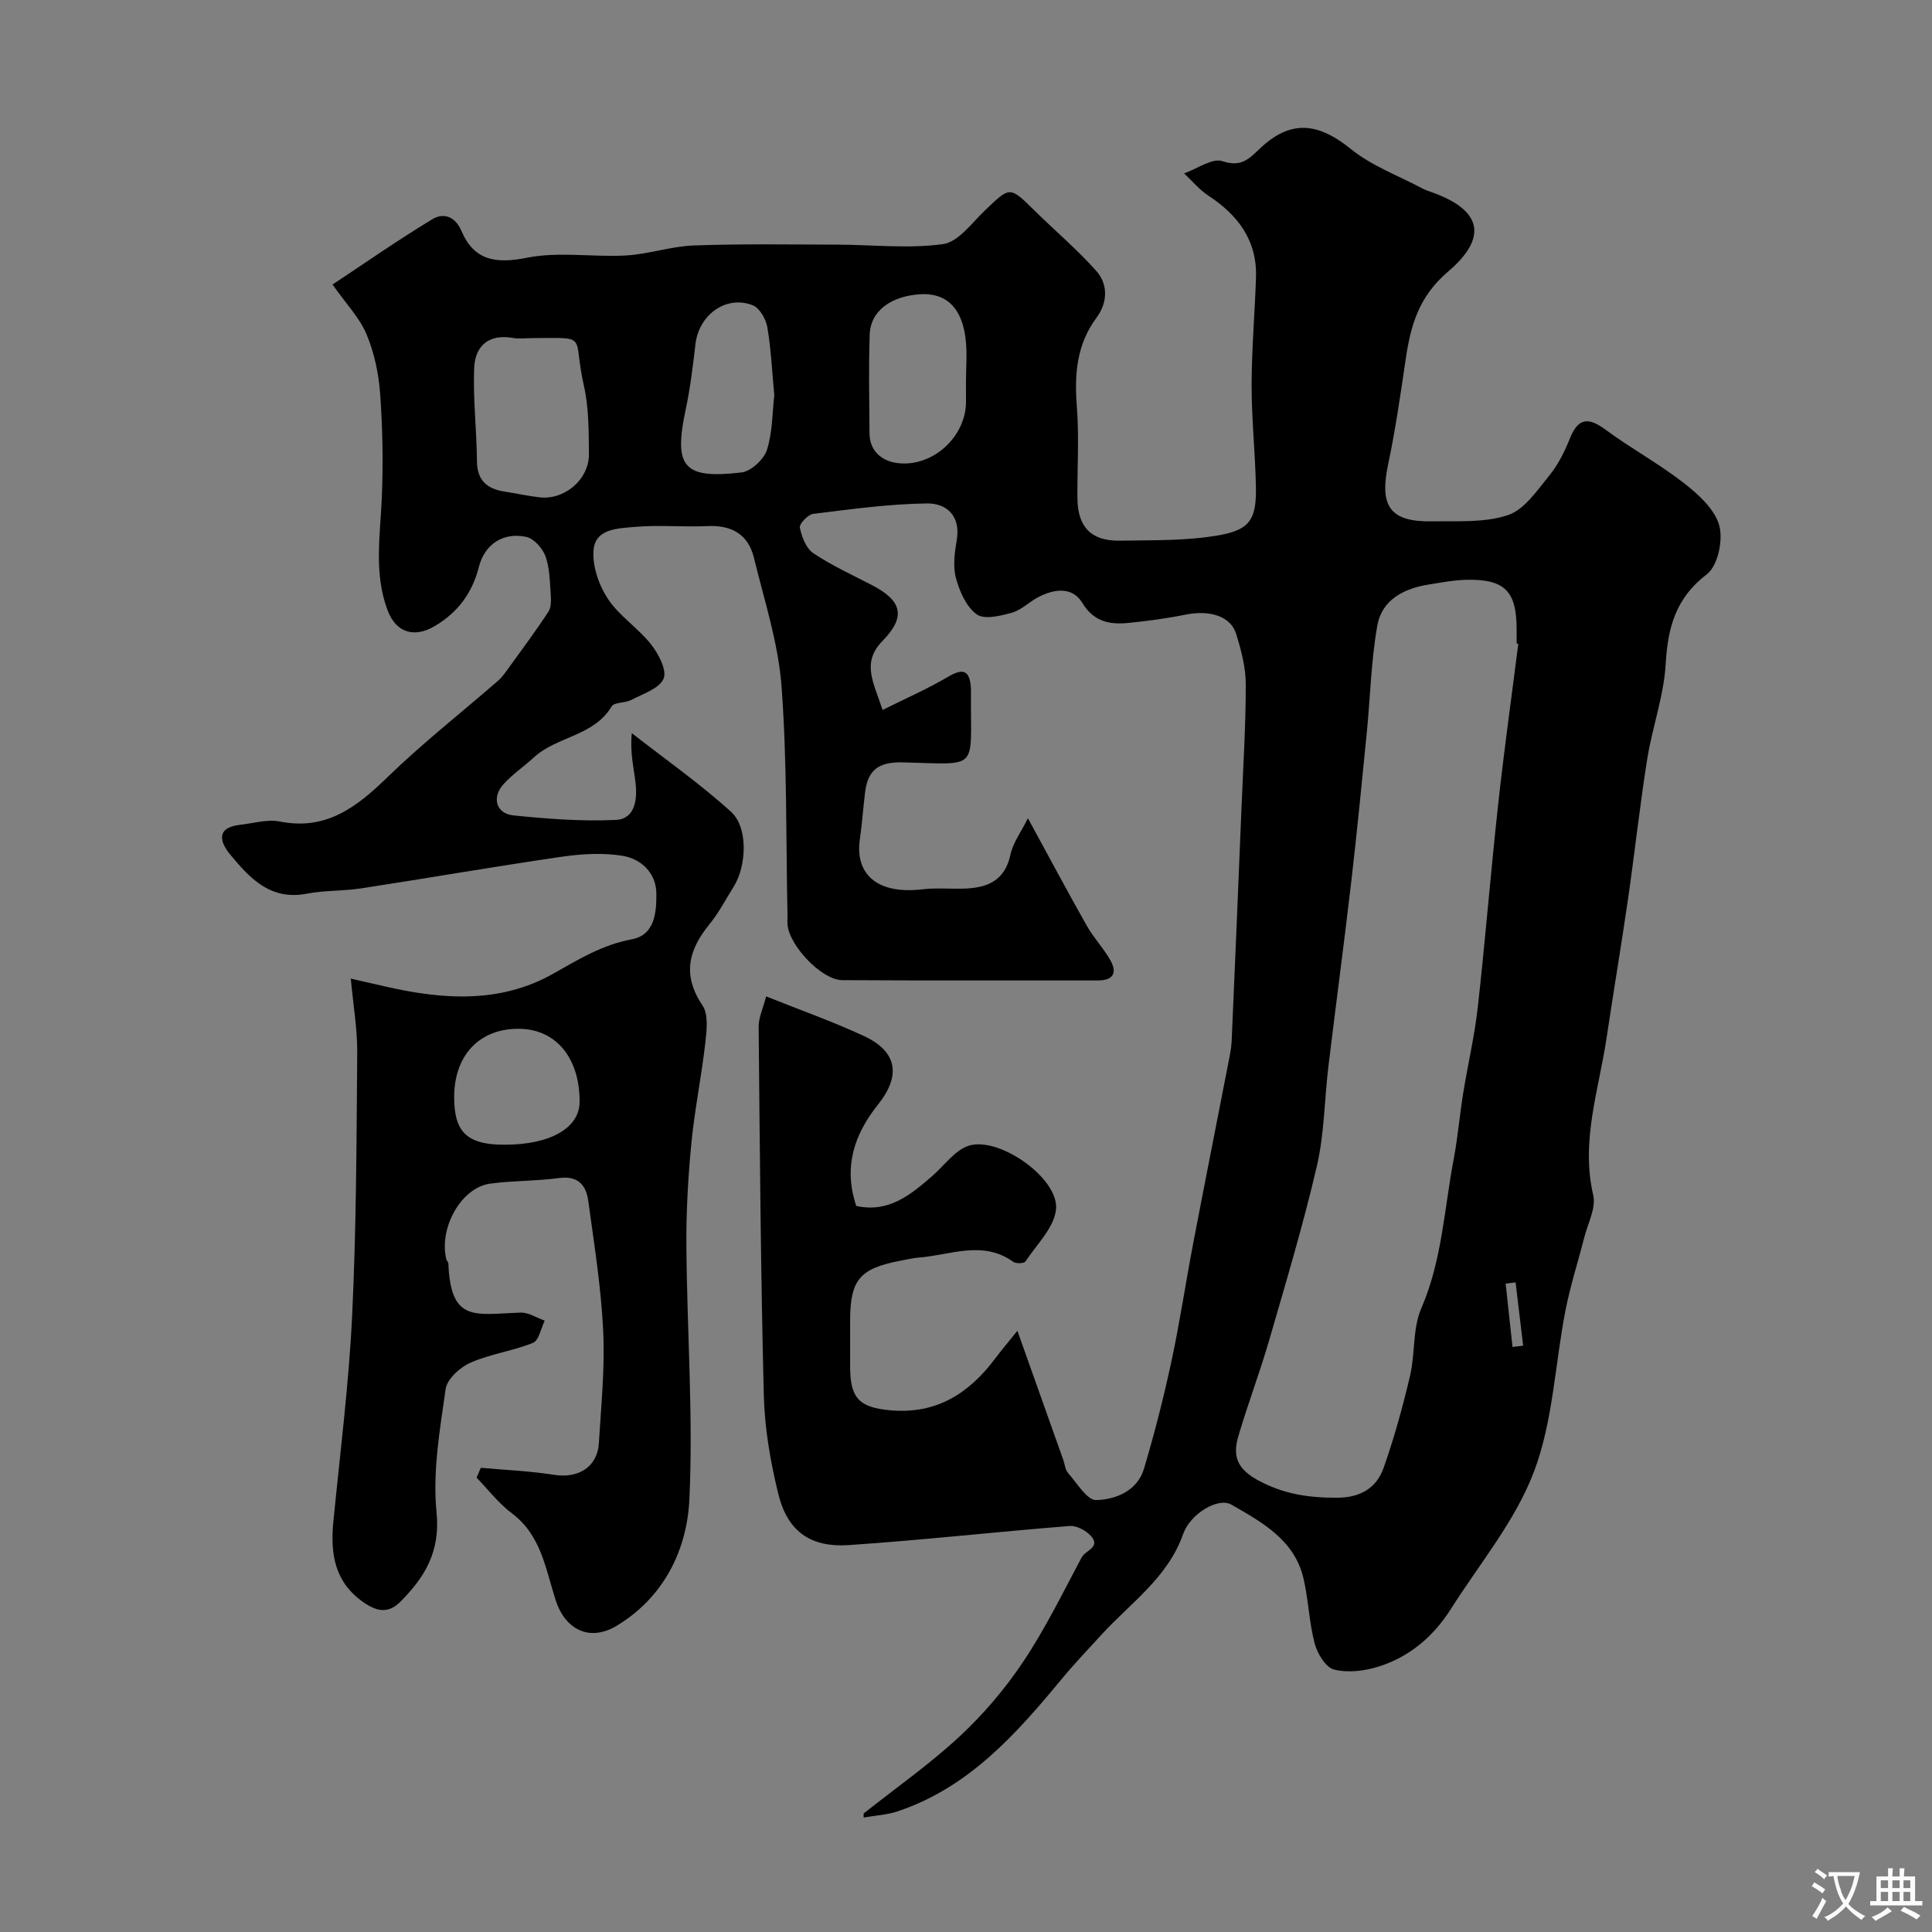 <svg enable-background="new 0 0 400 400" viewBox="0 0 400 400" xmlns="http://www.w3.org/2000/svg"><rect x="0" y="0" width="400" height="400" fill="#808080" stroke="none"/><path d="m178.81 375.46c6.63-5.26 13.61-10.15 19.8-15.89 4.96-4.6 9.47-9.89 13.23-15.52 4.58-6.85 8.23-14.33 12.12-21.63.75-1.42 4.01-2.1 1.9-4.42-1.02-1.13-2.96-2.17-4.39-2.06-15.24 1.21-30.44 2.92-45.69 3.95-8.08.55-12.77-2.9-14.67-10.7-1.62-6.63-2.8-13.51-2.97-20.31-.64-25.43-.83-50.86-1.07-76.3-.02-1.84.88-3.7 1.55-6.29 7.03 2.82 13.78 5.2 20.24 8.2 6.89 3.2 7.75 8.16 2.93 14.19-4.98 6.23-7.2 13-4.51 21 6.75 1.48 11.28-2.34 15.78-6.24 2.47-2.14 4.61-5.29 7.48-6.22 6.26-2.03 18.68 6.71 18.1 13.11-.34 3.79-4 7.32-6.34 10.85-.28.42-1.94.48-2.51.07-6.34-4.55-12.99-1.39-19.52-.89-1.29.1-2.57.42-3.85.66-8.43 1.6-10.41 3.96-10.41 12.41v9.5c0 6.59 1.87 8.51 8.51 9.07 9.28.79 16.01-3.44 21.37-10.54 1.36-1.81 2.82-3.54 4.75-5.94 3.35 9.42 6.42 18.06 9.49 26.7.33.92.39 2.05.98 2.72 1.85 2.09 3.95 5.69 5.86 5.64 4.04-.12 8.5-1.9 9.88-6.5 2.18-7.31 4.07-14.72 5.67-22.17 1.74-8.11 2.96-16.33 4.52-24.49 2.36-12.35 4.81-24.68 7.21-37.02.31-1.6.67-3.21.75-4.82.71-16.03 1.37-32.07 2.03-48.11.35-8.6.9-17.2.89-25.8 0-3.5-.95-7.1-2.01-10.48-1.15-3.67-5.52-4.95-10.55-3.92-3.84.78-7.74 1.3-11.64 1.69s-7.21-.14-9.67-4.18c-2.05-3.37-5.82-2.86-9.09-1.15-1.87.98-3.49 2.67-5.45 3.22-2.36.66-5.73 1.48-7.29.35-2.16-1.56-3.55-4.75-4.3-7.51-.66-2.45-.27-5.3.17-7.9.84-5.07-2.18-7.62-6.2-7.56-7.85.11-15.7 1.19-23.51 2.16-1.09.13-2.93 2.07-2.78 2.84.39 1.91 1.28 4.29 2.77 5.29 3.77 2.53 7.96 4.45 12.03 6.55 6.42 3.31 7.23 6.6 2.27 11.68-4.38 4.5-1.75 8.64.06 14.24 4.78-2.39 9.32-4.36 13.54-6.86 3.25-1.93 4.52-1.22 4.75 2.32.02.33.01.67.01 1-.15 16.29 2.04 14.77-14.13 14.39-5.03-.12-7.22 1.6-7.79 6.18-.41 3.25-.62 6.53-1.09 9.78-1 6.93 3.3 11.47 12.99 10.32 2.8-.33 5.66-.06 8.49-.14 4.82-.14 8.54-1.54 9.71-7.06.52-2.46 2.21-4.68 3.61-7.51 4.41 8.08 8.22 15.24 12.21 22.29 1.44 2.54 3.54 4.71 4.94 7.26 1.33 2.45.5 4.03-2.59 4.03-17.67-.03-35.33.05-53-.06-4.28-.03-11.03-7.2-11.33-11.54-.05-.66 0-1.33-.01-2-.33-15.77-.06-31.58-1.23-47.29-.67-8.97-3.57-17.8-5.72-26.63-1.18-4.85-4.64-6.79-9.64-6.55-4.99.24-10.03-.28-14.99.17-3.39.31-8.19.29-8.57 4.78-.28 3.31 1.09 7.27 2.97 10.12 2.34 3.54 6.24 6.01 8.91 9.39 1.56 1.97 3.35 5.37 2.62 7.12-.86 2.06-4.27 3.14-6.7 4.42-1.26.67-3.5.42-4.05 1.33-3.7 6.19-11.32 6.17-16.09 10.55-2.06 1.89-4.41 3.48-6.28 5.53-2.51 2.74-1.58 6.12 2.01 6.49 7.05.71 14.19 1.28 21.24.93 3.97-.19 4.45-4.24 4.07-7.6-.36-3.2-1.19-6.35-.78-10.36 6.88 5.38 14.08 10.42 20.53 16.27 3.61 3.27 3.25 11.24.53 15.58-1.65 2.62-3.09 5.41-5.04 7.79-4.36 5.35-5.56 10.53-1.38 16.75 1.27 1.89.86 5.21.57 7.79-.8 6.97-2.22 13.87-2.89 20.84-.68 7.07-1.08 14.2-1.02 21.29.13 17.44 1.43 34.91.62 52.29-.49 10.56-5.31 20.34-15.07 26.22-5.48 3.3-10.6.92-12.61-5.3-2.1-6.47-2.98-13.44-9.09-18.01-2.74-2.05-4.88-4.89-7.29-7.37.29-.68.59-1.36.88-2.04 5.07.46 10.18.67 15.2 1.46 4.99.79 8.95-1.64 9.24-6.56.47-7.77 1.27-15.58.89-23.33-.43-8.98-1.87-17.92-3.09-26.85-.44-3.23-2.12-5.24-6.04-4.71-4.72.64-9.55.52-14.27 1.16-5.96.81-10.63 9.09-9.09 15.64.07.31.43.58.44.88.49 12.32 5.49 10.5 14.96 10.18 1.64-.06 3.32 1.08 4.99 1.67-.79 1.59-1.2 4.09-2.43 4.59-4.17 1.7-8.81 2.29-12.92 4.1-2.17.95-4.86 3.38-5.16 5.44-1.2 8.45-2.73 17.13-1.89 25.51.81 8.14-2.37 13.39-7.45 18.52-2.59 2.62-5 2.01-7.71.12-5.98-4.17-6.85-10.07-6.2-16.69 1.4-14.22 3.2-28.43 3.89-42.69.87-18.08.9-36.2 1.05-54.3.04-4.88-.81-9.77-1.33-15.42 2.95.67 4.96 1.13 6.96 1.59 11.92 2.75 23.87 3.65 34.94-2.6 5.25-2.97 10.17-5.99 16.28-7.13 4.82-.89 5.12-5.71 5.08-9.52-.05-4.23-3.16-7.16-7.08-7.78-4.05-.64-8.36-.39-12.45.2-13.89 2.02-27.72 4.43-41.59 6.56-3.73.57-7.59.39-11.28 1.1-7.53 1.45-11.8-3.24-15.84-8.12-2.12-2.56-2.99-5.57 2.04-6.14 2.76-.31 5.65-1.2 8.26-.68 9.6 1.9 15.9-2.99 22.25-9.16 7.26-7.06 15.28-13.34 22.93-20 .82-.71 1.46-1.65 2.11-2.54 2.81-3.88 5.68-7.73 8.3-11.74.63-.97.56-2.54.47-3.81-.19-2.6-.21-5.35-1.1-7.73-.61-1.64-2.4-3.63-3.98-3.96-4.76-.99-8.58 1.5-9.79 6.25-1.39 5.42-4.34 9.38-9.12 12.22-4.25 2.52-8.03 1.39-9.78-3.28-2.87-7.64-1.52-15.47-1.19-23.31.3-7.17.17-14.39-.35-21.55-.3-4.16-1.22-8.45-2.82-12.28-1.41-3.38-4.15-6.2-7.03-10.29 6.18-4.09 13.29-9.06 20.69-13.54 2.14-1.3 4.64-.72 5.98 2.41 2.63 6.18 7.11 6.87 13.59 5.58 6.6-1.32 13.68-.08 20.52-.47 4.7-.27 9.33-1.9 14.02-2.07 9.89-.36 19.81-.19 29.71-.17 7.31.02 14.72.88 21.88-.11 3.16-.44 5.96-4.37 8.68-6.97 5.22-5 5.11-5.05 10.24 0 4.26 4.19 8.85 8.08 12.82 12.53 2.51 2.82 2.31 6.62.06 9.65-4.15 5.6-4.61 11.74-4.09 18.41.49 6.29.07 12.66.12 18.99.04 5.92 2.83 8.89 8.76 8.79 6.95-.12 14.02.07 20.8-1.17 6.36-1.16 7.53-3.54 7.39-10.17-.15-6.94-.89-13.87-.89-20.8.01-7.43.66-14.87.91-22.3.26-7.69-3.69-12.95-9.87-17-1.87-1.22-3.35-3.05-5.01-4.6 2.68-.94 5.82-3.24 7.94-2.53 3.8 1.28 5.45-.42 7.67-2.54 6.37-6.08 12.02-5.55 18.92.03 4.3 3.48 9.78 5.49 14.75 8.13.71.38 1.49.63 2.25.9 9.72 3.53 11.69 9.03 3.13 16.33-6.11 5.21-7.76 11.18-8.79 18.18-1.07 7.26-2.11 14.55-3.63 21.73-1.85 8.7.39 11.97 9.13 11.81 5.27-.09 10.85.33 15.69-1.3 3.42-1.15 6.05-5.14 8.58-8.23 1.82-2.23 3.16-4.97 4.25-7.68 1.75-4.35 3.9-4.32 7.4-1.74 5.25 3.87 11.05 7.02 16.19 11.03 2.99 2.33 6.37 5.39 7.31 8.76.84 3.01-.29 8.38-2.55 10.1-6.48 4.94-8.1 11.03-8.54 18.62-.38 6.6-2.77 13.06-3.82 19.65-1.54 9.68-2.59 19.44-4 29.14-1.38 9.54-2.99 19.04-4.41 28.57-1.6 10.78-5.39 21.32-2.77 32.59.62 2.64-1.12 5.86-1.87 8.79-1.27 5.02-2.88 9.97-3.87 15.04-2.19 11.18-2.57 23-6.55 33.47-3.86 10.17-11.25 19.01-17.18 28.37-3.61 5.7-8.58 9.94-15.03 11.95-2.89.9-6.33 1.31-9.17.59-1.72-.44-3.45-3.31-4-5.39-1.16-4.39-1.28-9.06-2.32-13.49-1.88-7.98-8.57-11.61-14.94-15.27-2.69-1.55-8.47 1.83-9.98 6.11-3.2 9.08-10.94 14.28-16.99 20.92-2.71 2.98-5.51 5.89-8.07 8.99-9.48 11.47-19.28 22.53-33.99 27.47-2.25.76-4.72.88-7.08 1.3-.03-.27-.02-.55-.01-.84zm135.54-242.18c-.12-.01-.23-.03-.35-.04 0-1 0-2 0-3-.01-7.85-2.46-10.35-10.35-10.2-2.6.05-5.19.56-7.78.97-5.19.81-9.77 3.14-10.72 8.55-1.28 7.24-1.44 14.67-2.16 22.01-1.02 10.28-2.02 20.57-3.21 30.83-1.49 12.84-3.21 25.65-4.76 38.48-.82 6.84-.82 13.85-2.37 20.51-2.81 12.12-6.4 24.06-9.86 36.02-1.94 6.69-4.42 13.21-6.39 19.89-1.16 3.92-.49 6.66 3.93 9.1 5.37 2.96 10.61 3.7 16.44 3.69 4.77 0 8.19-1.94 9.68-6.15 2.21-6.24 3.97-12.67 5.49-19.12 1.08-4.58.5-9.73 2.31-13.91 4.32-9.97 4.76-20.6 6.73-30.97.85-4.48 1.22-9.05 1.95-13.56.96-5.95 2.36-11.85 3.03-17.84 1.55-13.86 2.66-27.77 4.18-41.63 1.21-11.23 2.79-22.42 4.21-33.63zm-204.16-63.28c-1.33 0-2.69.2-3.98-.03-5.04-.9-7.85 1.66-8.04 6.23-.25 6.41.52 12.86.58 19.29.03 4.06 2.15 5.74 5.78 6.3 2.41.37 4.8.91 7.22 1.18 5.19.57 10.23-3.73 10.18-8.99-.04-4.75-.01-9.63-1.06-14.22-2.42-10.62 1.34-9.81-10.68-9.76zm89.8 9.2c0-2.99.28-6.02-.06-8.97-.61-5.32-3.1-9.73-9.53-9.3-5.8.39-10.17 3.35-10.34 8.33-.23 6.81-.09 13.64-.04 20.45.02 3.77 2.67 5.77 5.77 6.16 7.33.93 14.21-5.48 14.21-12.68 0-1.33 0-2.66-.01-3.99zm-39.68 2.62c-.47-4.94-.67-9.56-1.44-14.07-.29-1.68-1.59-3.98-3-4.54-5.53-2.18-11.19 1.96-11.89 8.07-.52 4.53-1.07 9.08-2.02 13.53-2.52 11.87-.49 14.43 11.57 13 1.97-.24 4.61-2.68 5.25-4.65 1.18-3.67 1.11-7.74 1.53-11.34zm-55.76 155.18c9.39-.01 15.42-3.46 15.45-8.85.05-9.02-4.81-14.99-12.34-15.15-8.31-.17-13.75 5.45-13.63 14.44.1 6.42 2.14 9.63 10.52 9.56zm208.6 41.87c.73-.09 1.47-.17 2.2-.26-.52-4.37-1.04-8.73-1.56-13.1-.69.08-1.37.17-2.06.25.47 4.37.95 8.74 1.42 13.11z" fill="#000001"/><g fill="#fafbfa"><path d="m377.9 391.2c-.2.3-.4.5-.6.8-.7-.6-1.4-1-2.2-1.5.2-.3.4-.5.5-.8.6.4 1.4.8 2.3 1.5zm-1.8 6.1c-.2-.2-.5-.4-.9-.6.4-.6.8-1.2 1.2-1.9s.7-1.3.9-1.9c.3.3.5.5.8.7-.7 1.3-1.4 2.6-2 3.7zm2.2-9c-.3.3-.5.5-.6.8-.6-.6-1.3-1.1-2-1.5.3-.3.5-.5.6-.7.6.5 1.3.9 2 1.4zm.3.2v-.9h2 4.5c-.3 1.3-.6 2.5-1 3.6s-.9 2.1-1.4 3c.4.5 1 1 1.6 1.4s1.2.8 1.9 1.1c-.3.2-.5.4-.8.8-.4-.3-1-.7-1.6-1.2s-1.2-1.1-1.6-1.6c-.5.6-1.1 1.1-1.7 1.6s-1.4.9-2.1 1.4c-.1-.3-.3-.5-.7-.8.6-.2 1.2-.5 1.9-1s1.4-1.1 2-1.8c-.5-.8-.9-1.6-1.2-2.5s-.6-2-.8-3.2c-.4.1-.7.1-1 .1zm2.5 2.7c.2 1 .7 1.7 1 2.2.3-.5.6-1.1 1-2s.6-1.9.9-3h-3.2-.4c.1.9.3 1.8.7 2.8z"/><path d="m396.5 388.5v1.5 3.6h1.5v.9c-.4 0-1 0-1.7 0h-7.9c-.5 0-.9 0-1.2 0v-.9h1.3v-3.5c0-.7 0-1.2 0-1.6h2.4c0-.8 0-1.4 0-1.7h1c0 .3-.1.8-.1 1.7h1.5c0-.8 0-1.4 0-1.7h1c0 .3-.1.9-.1 1.7zm-8.2 9.2c-.2-.3-.5-.5-.8-.8.8-.3 1.4-.6 1.9-.9s1-.7 1.4-1.1c.3.3.6.5.9.8-1.6 1-2.8 1.6-3.4 2zm2.6-6.8v-1.6h-1.5v1.6zm0 2.7v-1.9h-1.5v1.9zm2.4-2.7v-1.6h-1.5v1.6zm0 2.7v-1.9h-1.5v1.9zm.2 2 .7-.8c.4.2.9.5 1.6.8s1.3.7 1.8 1c-.3.3-.5.5-.8.8-.4-.3-1.5-1-3.3-1.8zm2-4.7v-1.6h-1.4v1.6zm0 2.7v-1.9h-1.4v1.9z"/></g></svg>